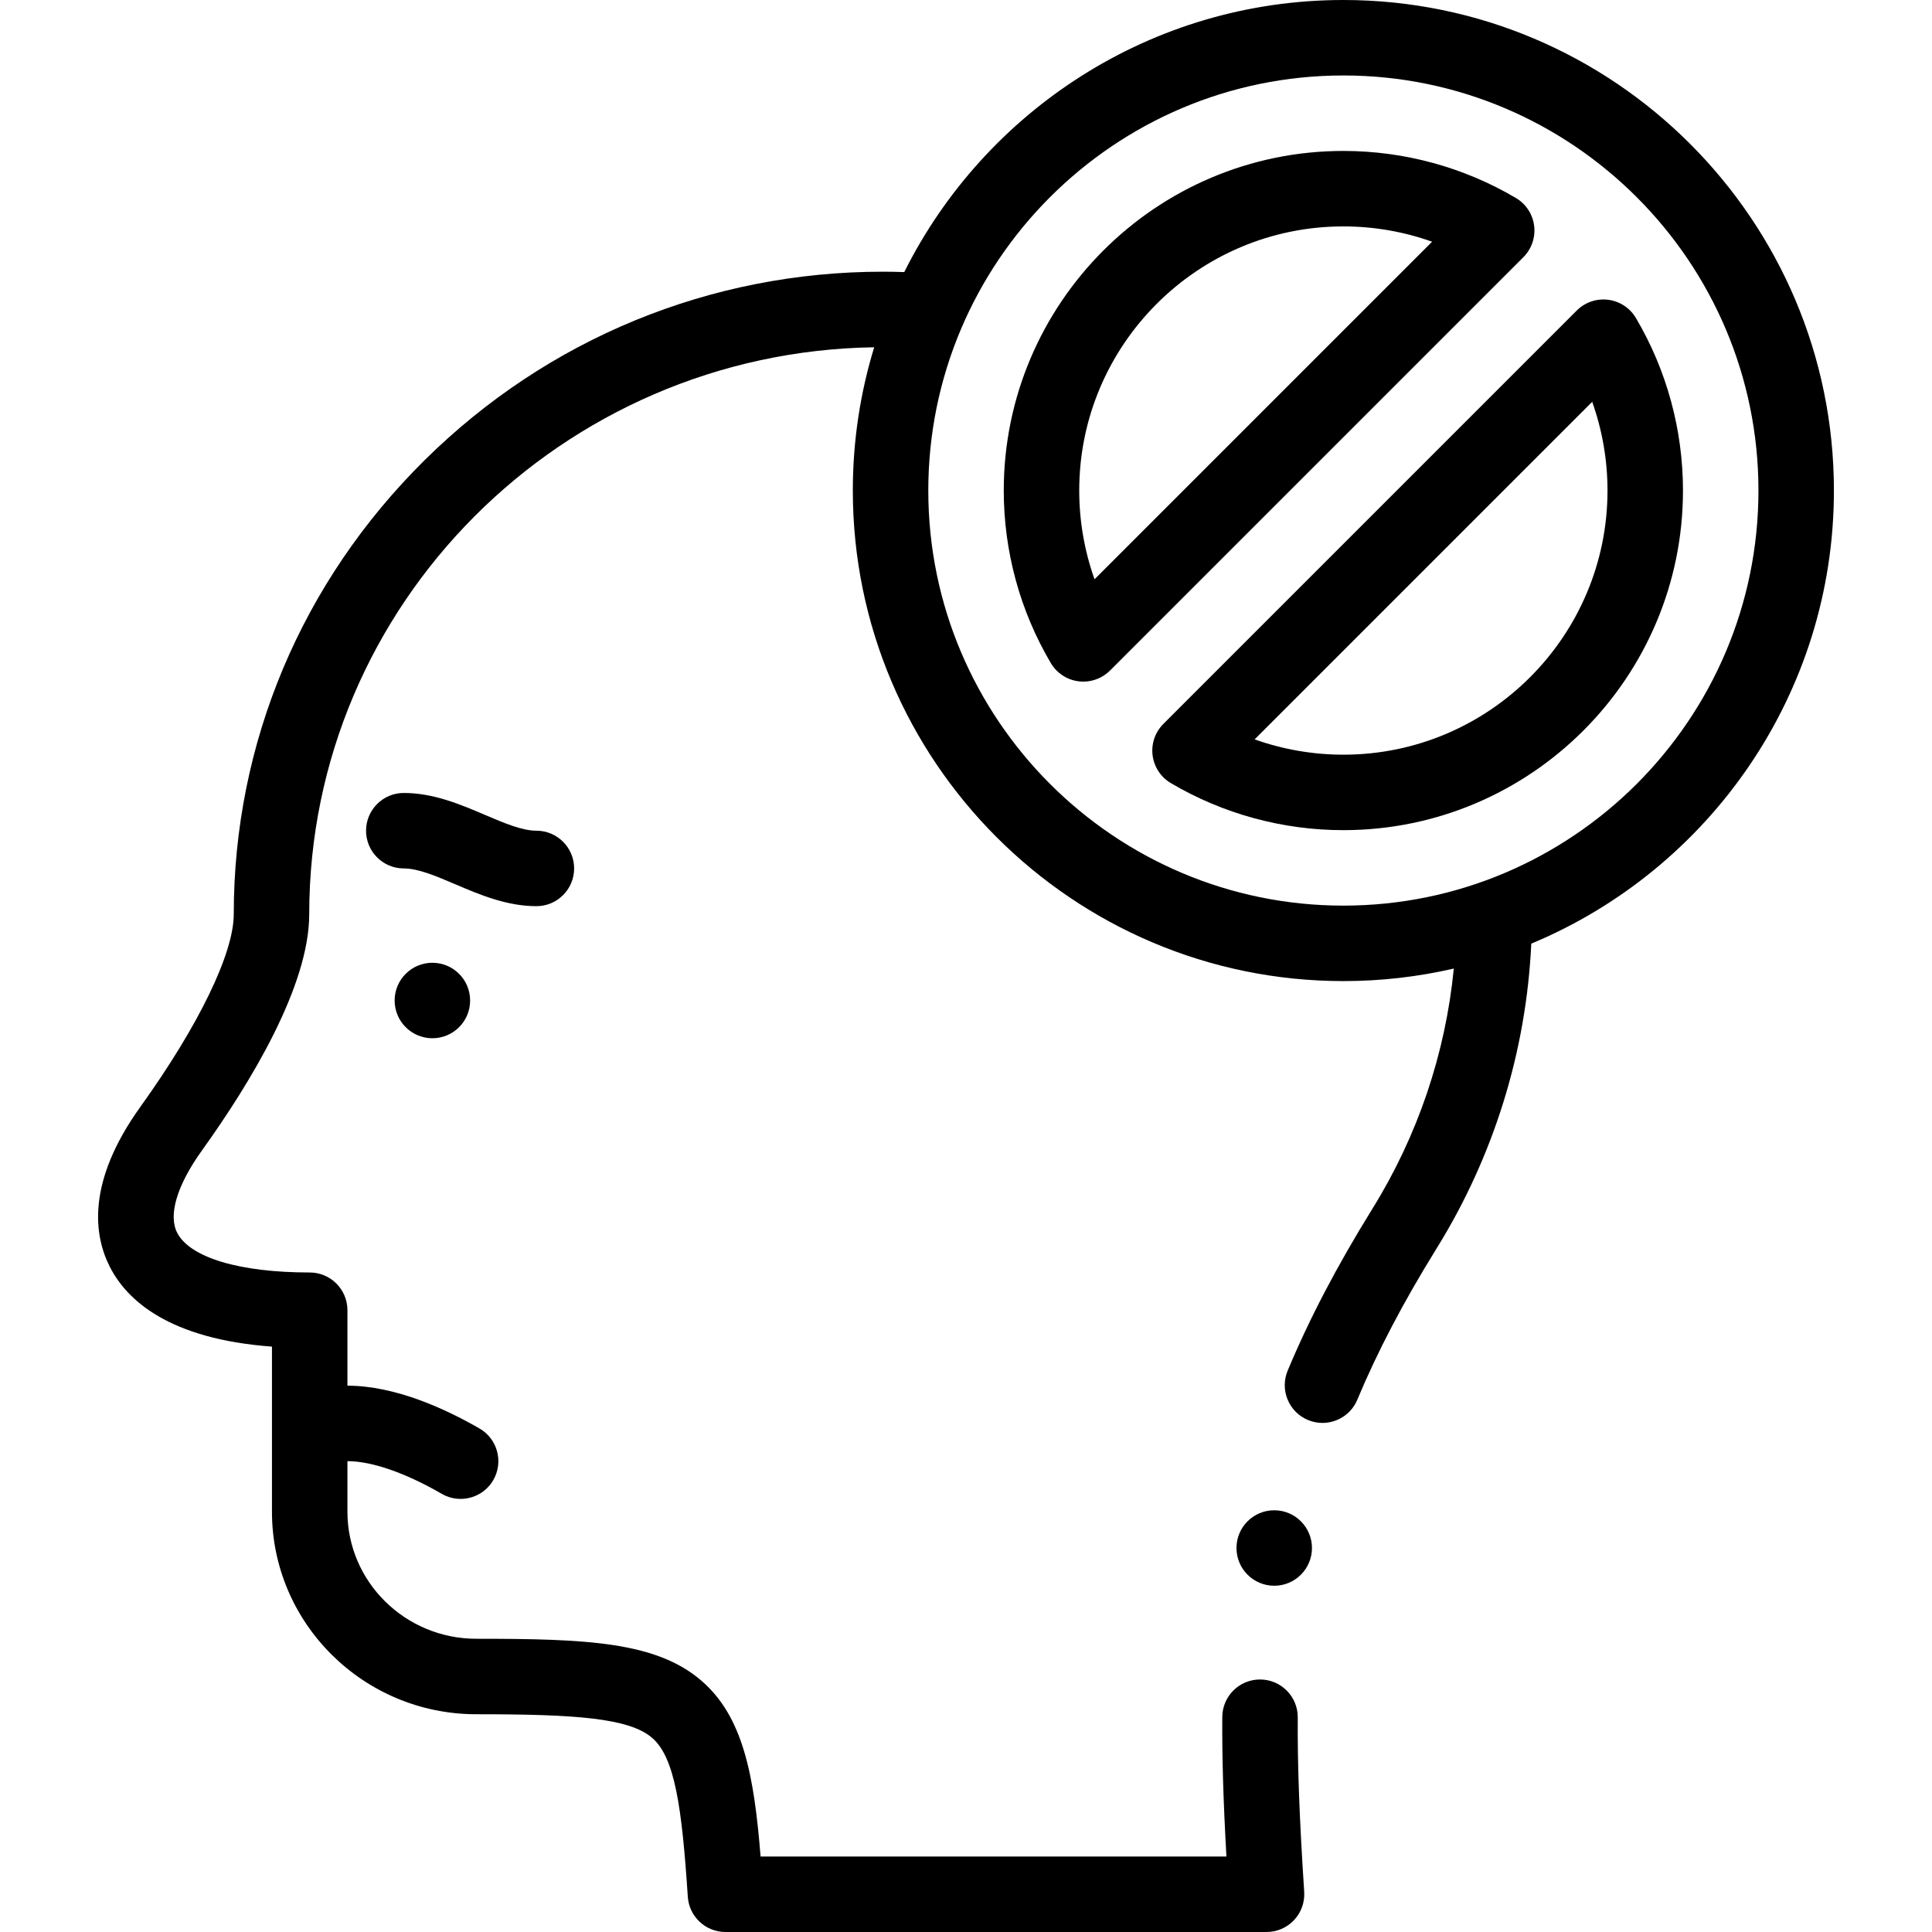 <svg id="Layer_1" enable-background="new 0 0 512.002 512.002" height="512" viewBox="0 0 512.002 512.002" width="512" xmlns="http://www.w3.org/2000/svg"><g><g><path d="m114.581 255.147c-5.523 0-9.997 4.477-9.997 10s4.481 10 10.004 10 10-4.477 10-10-4.477-10-10-10z"/><path d="m486.008 130c0-71.682-58.318-130-130-130-50.892 0-95.04 29.401-116.372 72.105-1.894-.062-3.785-.103-5.659-.103-45.751 0-88.888 17.744-121.465 49.964-32.606 32.25-50.563 74.969-50.563 120.29 0 10.382-9.244 29.461-24.728 51.036-14.405 20.07-12.34 34.198-8.072 42.515 4.5 8.768 15.635 19.046 42.924 21.063v43.753c0 29.594 24.293 53.67 54.153 53.67 26.102 0 40.475.968 46.599 6.26 5.996 5.182 7.886 18.244 9.45 42.103.344 5.258 4.709 9.346 9.979 9.346h143.396c2.766 0 5.408-1.146 7.298-3.164 1.891-2.019 2.861-4.73 2.68-7.49-1.267-19.339-1.794-33.588-1.71-46.2.037-5.523-4.41-10.03-9.933-10.067-.023 0-.045 0-.068 0-5.491 0-9.961 4.433-9.999 9.933-.071 10.649.272 22.341 1.1 36.987h-123.454c-1.742-21.759-4.681-37.092-15.661-46.582-12.01-10.378-30.557-11.127-59.676-11.127-18.832 0-34.153-15.104-34.153-33.67v-13.399c6.449 0 15.327 3.076 24.999 8.661 1.575.91 3.294 1.341 4.991 1.341 3.456 0 6.817-1.793 8.669-5.001 2.762-4.783 1.123-10.899-3.66-13.661-8.96-5.173-22.305-11.34-35-11.34v-20.001c0-5.523-4.477-10-10-10-18.608 0-31.741-3.943-35.131-10.547-2.401-4.68-.022-12.597 6.527-21.722 12.992-18.103 28.479-43.675 28.479-62.697 0-82.088 66.953-149 149.721-150.225-3.677 12.016-5.662 24.765-5.662 37.969 0 71.682 58.318 130 130 130 10.061 0 19.859-1.15 29.27-3.323-2.207 22.479-9.54 44.248-21.553 63.626-9.387 15.144-16.74 29.188-22.477 42.934-2.127 5.097.28 10.953 5.377 13.08 1.259.525 2.563.774 3.848.774 3.914 0 7.631-2.313 9.232-6.151 5.323-12.753 12.198-25.87 21.019-40.099 15.149-24.437 23.753-52.23 25.085-80.765 47.041-19.582 80.2-66.027 80.2-120.076zm-130 110c-60.654 0-110-49.346-110-110s49.346-110 110-110 110 49.346 110 110-49.345 110-110 110z"/><path d="m406.565 59.826c-.388-3.066-2.172-5.782-4.833-7.354-13.807-8.159-29.617-12.472-45.724-12.472-49.626 0-90 40.374-90 90 0 16.107 4.313 31.918 12.472 45.723 1.573 2.661 4.288 4.445 7.354 4.833.419.053.838.079 1.255.079 2.635 0 5.184-1.042 7.071-2.929l109.555-109.554c2.186-2.186 3.238-5.26 2.85-8.326zm-116.499 93.69c-2.673-7.505-4.058-15.461-4.058-23.516 0-38.598 31.402-70 70-70 8.054 0 16.011 1.385 23.516 4.058z"/><path d="m433.537 84.278c-1.572-2.662-4.287-4.446-7.354-4.834-3.066-.389-6.14.664-8.327 2.85l-109.554 109.554c-2.186 2.186-3.238 5.26-2.85 8.327s2.172 5.782 4.834 7.354c13.808 8.159 29.619 12.471 45.722 12.471 49.626 0 90-40.374 90-90 0-16.104-4.312-31.914-12.471-45.722zm-77.529 115.722c-8.053 0-16.009-1.385-23.516-4.058l89.458-89.458c2.673 7.507 4.058 15.462 4.058 23.516 0 38.598-31.401 70-70 70z"/><path d="m337.685 400.239h-.007c-5.523 0-9.996 4.477-9.996 10s4.48 10 10.003 10 10-4.477 10-10-4.477-10-10-10z"/><path d="m152.152 230.146c0-5.523-4.477-10-10-10-3.812 0-8.589-2.039-13.646-4.198-6.372-2.72-13.595-5.803-21.497-5.803-5.523 0-10 4.477-10 10s4.477 10 10 10c3.812 0 8.588 2.039 13.645 4.197 6.373 2.72 13.595 5.803 21.498 5.803 5.523.001 10-4.476 10-9.999z"/></g></g></svg>